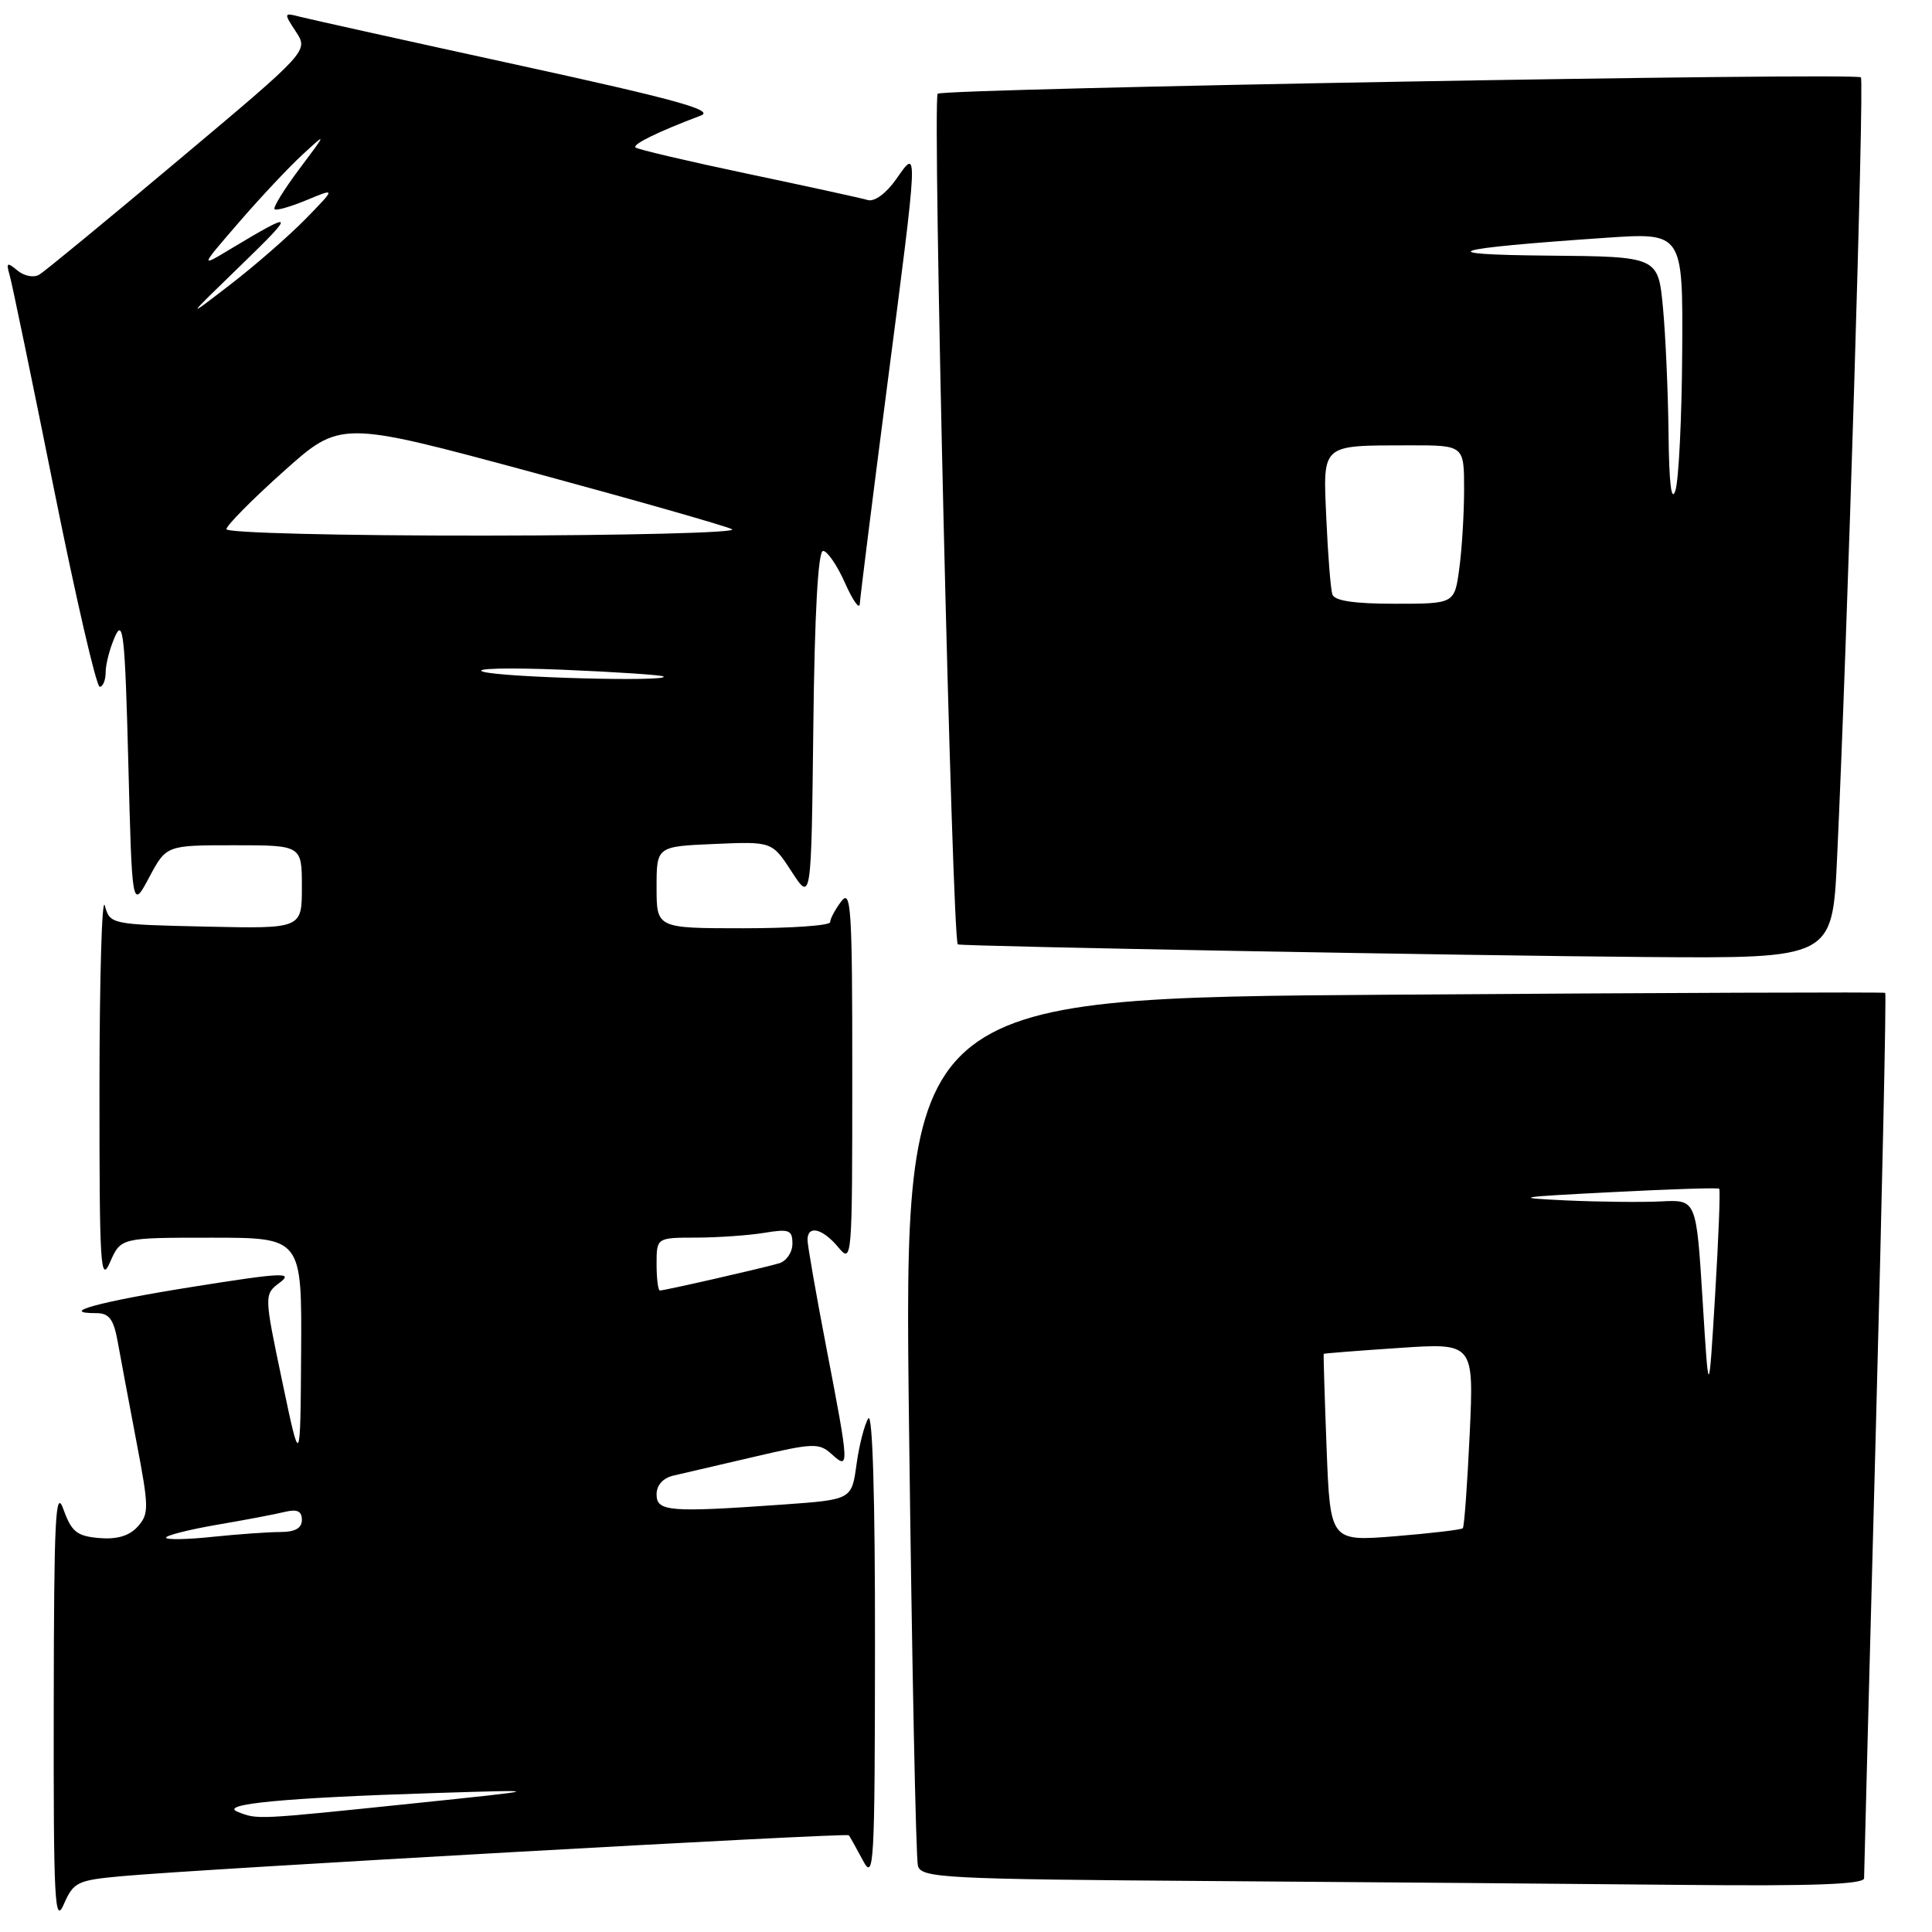 <?xml version="1.0" encoding="UTF-8" standalone="no"?>
<!DOCTYPE svg PUBLIC "-//W3C//DTD SVG 1.1//EN" "http://www.w3.org/Graphics/SVG/1.1/DTD/svg11.dtd" >
<svg xmlns="http://www.w3.org/2000/svg" xmlns:xlink="http://www.w3.org/1999/xlink" version="1.1" viewBox="0 0 256 256">
 <g >
 <path fill="currentColor"
d=" M 16.16 248.60 C 26.36 247.66 112.18 242.84 112.47 243.18 C 112.62 243.36 113.45 244.85 114.33 246.50 C 115.81 249.30 115.92 247.41 115.94 218.00 C 115.96 198.48 115.62 187.05 115.05 187.95 C 114.55 188.75 113.84 191.50 113.49 194.06 C 112.85 198.71 112.85 198.71 103.77 199.36 C 88.68 200.43 87.00 200.29 87.00 198.02 C 87.00 196.79 87.85 195.84 89.25 195.52 C 90.49 195.23 95.30 194.11 99.95 193.03 C 107.77 191.20 108.53 191.17 110.20 192.68 C 112.57 194.83 112.55 194.43 109.49 178.54 C 108.12 171.42 107.00 165.00 107.00 164.29 C 107.00 162.29 108.98 162.76 111.06 165.25 C 112.90 167.46 112.93 167.09 112.93 142.50 C 112.94 120.30 112.77 117.72 111.47 119.44 C 110.66 120.51 110.00 121.75 110.00 122.19 C 110.00 122.64 104.83 123.00 98.50 123.00 C 87.00 123.00 87.00 123.00 87.00 117.58 C 87.00 112.16 87.00 112.16 94.65 111.83 C 102.30 111.50 102.30 111.50 104.90 115.50 C 107.50 119.50 107.50 119.50 107.77 96.25 C 107.94 81.25 108.40 73.00 109.06 73.00 C 109.62 73.00 110.93 74.91 111.97 77.25 C 113.01 79.59 113.89 80.83 113.93 80.00 C 113.97 79.17 115.58 66.37 117.50 51.54 C 121.73 18.95 121.70 19.53 118.75 23.74 C 117.44 25.61 115.88 26.76 115.00 26.51 C 114.17 26.26 107.01 24.70 99.08 23.03 C 91.15 21.36 84.46 19.79 84.21 19.54 C 83.78 19.12 87.22 17.44 92.87 15.31 C 94.73 14.61 89.47 13.16 68.55 8.60 C 53.88 5.40 40.90 2.52 39.70 2.21 C 37.60 1.66 37.58 1.72 39.21 4.20 C 40.88 6.75 40.88 6.75 23.69 21.18 C 14.24 29.12 5.92 35.97 5.21 36.39 C 4.48 36.83 3.21 36.59 2.31 35.84 C 0.92 34.69 0.79 34.78 1.29 36.51 C 1.60 37.60 4.24 50.31 7.14 64.75 C 10.04 79.19 12.77 91.00 13.21 91.00 C 13.64 91.00 14.00 90.13 14.00 89.07 C 14.00 88.00 14.56 85.86 15.25 84.32 C 16.32 81.90 16.57 84.30 17.00 101.00 C 17.50 120.50 17.50 120.50 19.77 116.25 C 22.04 112.00 22.04 112.00 31.02 112.00 C 40.00 112.00 40.00 112.00 40.00 117.53 C 40.00 123.06 40.00 123.06 27.29 122.78 C 14.69 122.50 14.58 122.48 13.89 120.00 C 13.51 118.62 13.19 129.43 13.18 144.00 C 13.17 167.75 13.31 170.16 14.58 167.25 C 16.01 164.00 16.01 164.00 28.00 164.00 C 40.00 164.00 40.00 164.00 39.90 179.25 C 39.80 194.50 39.80 194.50 37.39 183.01 C 34.98 171.52 34.98 171.52 37.10 169.93 C 38.92 168.55 37.35 168.63 25.60 170.50 C 13.09 172.49 7.58 174.00 12.79 174.00 C 14.45 174.00 15.06 174.81 15.59 177.75 C 15.96 179.81 17.08 185.77 18.07 190.99 C 19.75 199.78 19.76 200.60 18.24 202.29 C 17.12 203.52 15.50 204.00 13.13 203.80 C 10.19 203.54 9.48 202.98 8.41 200.00 C 7.35 197.04 7.15 201.09 7.12 226.00 C 7.08 251.88 7.25 255.11 8.45 252.34 C 9.74 249.38 10.23 249.14 16.16 248.60 Z  M 247.00 248.88 C 247.00 248.27 247.70 221.66 248.55 189.76 C 249.40 157.86 249.96 131.67 249.80 131.56 C 249.63 131.44 220.31 131.55 184.63 131.80 C 119.76 132.24 119.76 132.24 120.45 188.87 C 120.83 220.02 121.36 246.28 121.63 247.24 C 122.09 248.84 125.06 249.00 160.81 249.25 C 182.09 249.40 210.19 249.63 223.25 249.76 C 240.23 249.93 247.00 249.68 247.00 248.88 Z  M 243.42 113.75 C 244.77 85.09 247.04 10.71 246.58 10.25 C 245.91 9.58 124.94 11.73 124.25 12.42 C 123.52 13.15 126.17 124.96 126.92 125.14 C 128.07 125.41 194.08 126.62 218.15 126.81 C 242.80 127.00 242.80 127.00 243.42 113.75 Z  M 31.50 240.08 C 28.89 239.05 37.65 238.22 57.50 237.59 C 72.50 237.12 72.50 237.12 54.50 238.99 C 33.83 241.13 34.15 241.12 31.50 240.08 Z  M 22.00 203.75 C 22.00 203.45 25.04 202.68 28.75 202.04 C 32.46 201.41 36.51 200.64 37.75 200.33 C 39.38 199.94 40.00 200.23 40.00 201.39 C 40.00 202.49 39.10 203.00 37.15 203.00 C 35.58 203.00 31.53 203.29 28.15 203.64 C 24.77 204.00 22.00 204.04 22.00 203.75 Z  M 87.00 167.50 C 87.00 164.00 87.00 164.00 92.25 163.99 C 95.14 163.98 99.19 163.70 101.25 163.36 C 104.57 162.81 105.00 162.97 105.00 164.80 C 105.00 165.94 104.21 167.10 103.25 167.39 C 101.17 168.01 88.07 171.00 87.44 171.00 C 87.20 171.00 87.00 169.43 87.00 167.50 Z  M 64.00 89.00 C 62.62 88.57 67.35 88.45 74.50 88.74 C 81.65 89.04 87.69 89.44 87.92 89.64 C 88.76 90.37 66.42 89.77 64.00 89.00 Z  M 30.00 70.12 C 30.00 69.64 33.40 66.20 37.56 62.48 C 45.11 55.72 45.11 55.72 70.31 62.52 C 84.16 66.27 96.17 69.69 97.00 70.13 C 97.83 70.58 83.09 70.95 64.25 70.97 C 45.25 70.99 30.00 70.61 30.00 70.12 Z  M 32.00 35.07 C 39.25 28.04 39.11 27.85 30.50 33.02 C 26.50 35.43 26.50 35.43 31.66 29.46 C 34.49 26.18 38.28 22.15 40.07 20.50 C 43.33 17.50 43.33 17.50 39.65 22.41 C 37.63 25.11 36.16 27.49 36.38 27.72 C 36.60 27.94 38.52 27.39 40.64 26.51 C 44.50 24.90 44.50 24.90 40.50 29.00 C 38.30 31.25 33.80 35.18 30.50 37.72 C 24.50 42.34 24.50 42.34 32.00 35.07 Z  M 175.78 191.88 C 175.52 185.07 175.35 179.45 175.40 179.39 C 175.46 179.33 179.95 178.97 185.40 178.61 C 195.30 177.94 195.30 177.94 194.74 190.05 C 194.43 196.70 194.02 202.31 193.83 202.50 C 193.63 202.70 189.60 203.17 184.87 203.56 C 176.26 204.25 176.26 204.25 175.78 191.88 Z  M 225.60 172.23 C 224.77 158.96 224.77 158.96 220.14 159.19 C 217.59 159.32 211.90 159.26 207.50 159.06 C 200.28 158.72 200.87 158.61 213.50 157.97 C 221.20 157.57 227.64 157.36 227.80 157.51 C 227.97 157.65 227.72 164.01 227.26 171.63 C 226.42 185.50 226.42 185.50 225.60 172.23 Z  M 176.54 78.75 C 176.32 78.06 175.96 73.59 175.75 68.82 C 175.30 58.70 174.92 59.04 186.75 59.01 C 194.00 59.00 194.00 59.00 194.00 64.86 C 194.00 68.08 193.71 72.81 193.36 75.36 C 192.73 80.00 192.73 80.00 184.83 80.00 C 179.40 80.00 176.81 79.61 176.54 78.75 Z  M 221.09 57.50 C 221.03 52.00 220.70 44.46 220.35 40.75 C 219.71 34.00 219.71 34.00 205.11 33.87 C 189.29 33.73 191.85 32.94 212.75 31.51 C 223.00 30.81 223.00 30.81 222.90 46.65 C 222.85 55.37 222.44 63.62 222.00 65.00 C 221.47 66.64 221.16 64.06 221.09 57.50 Z "/>
</g>
</svg>